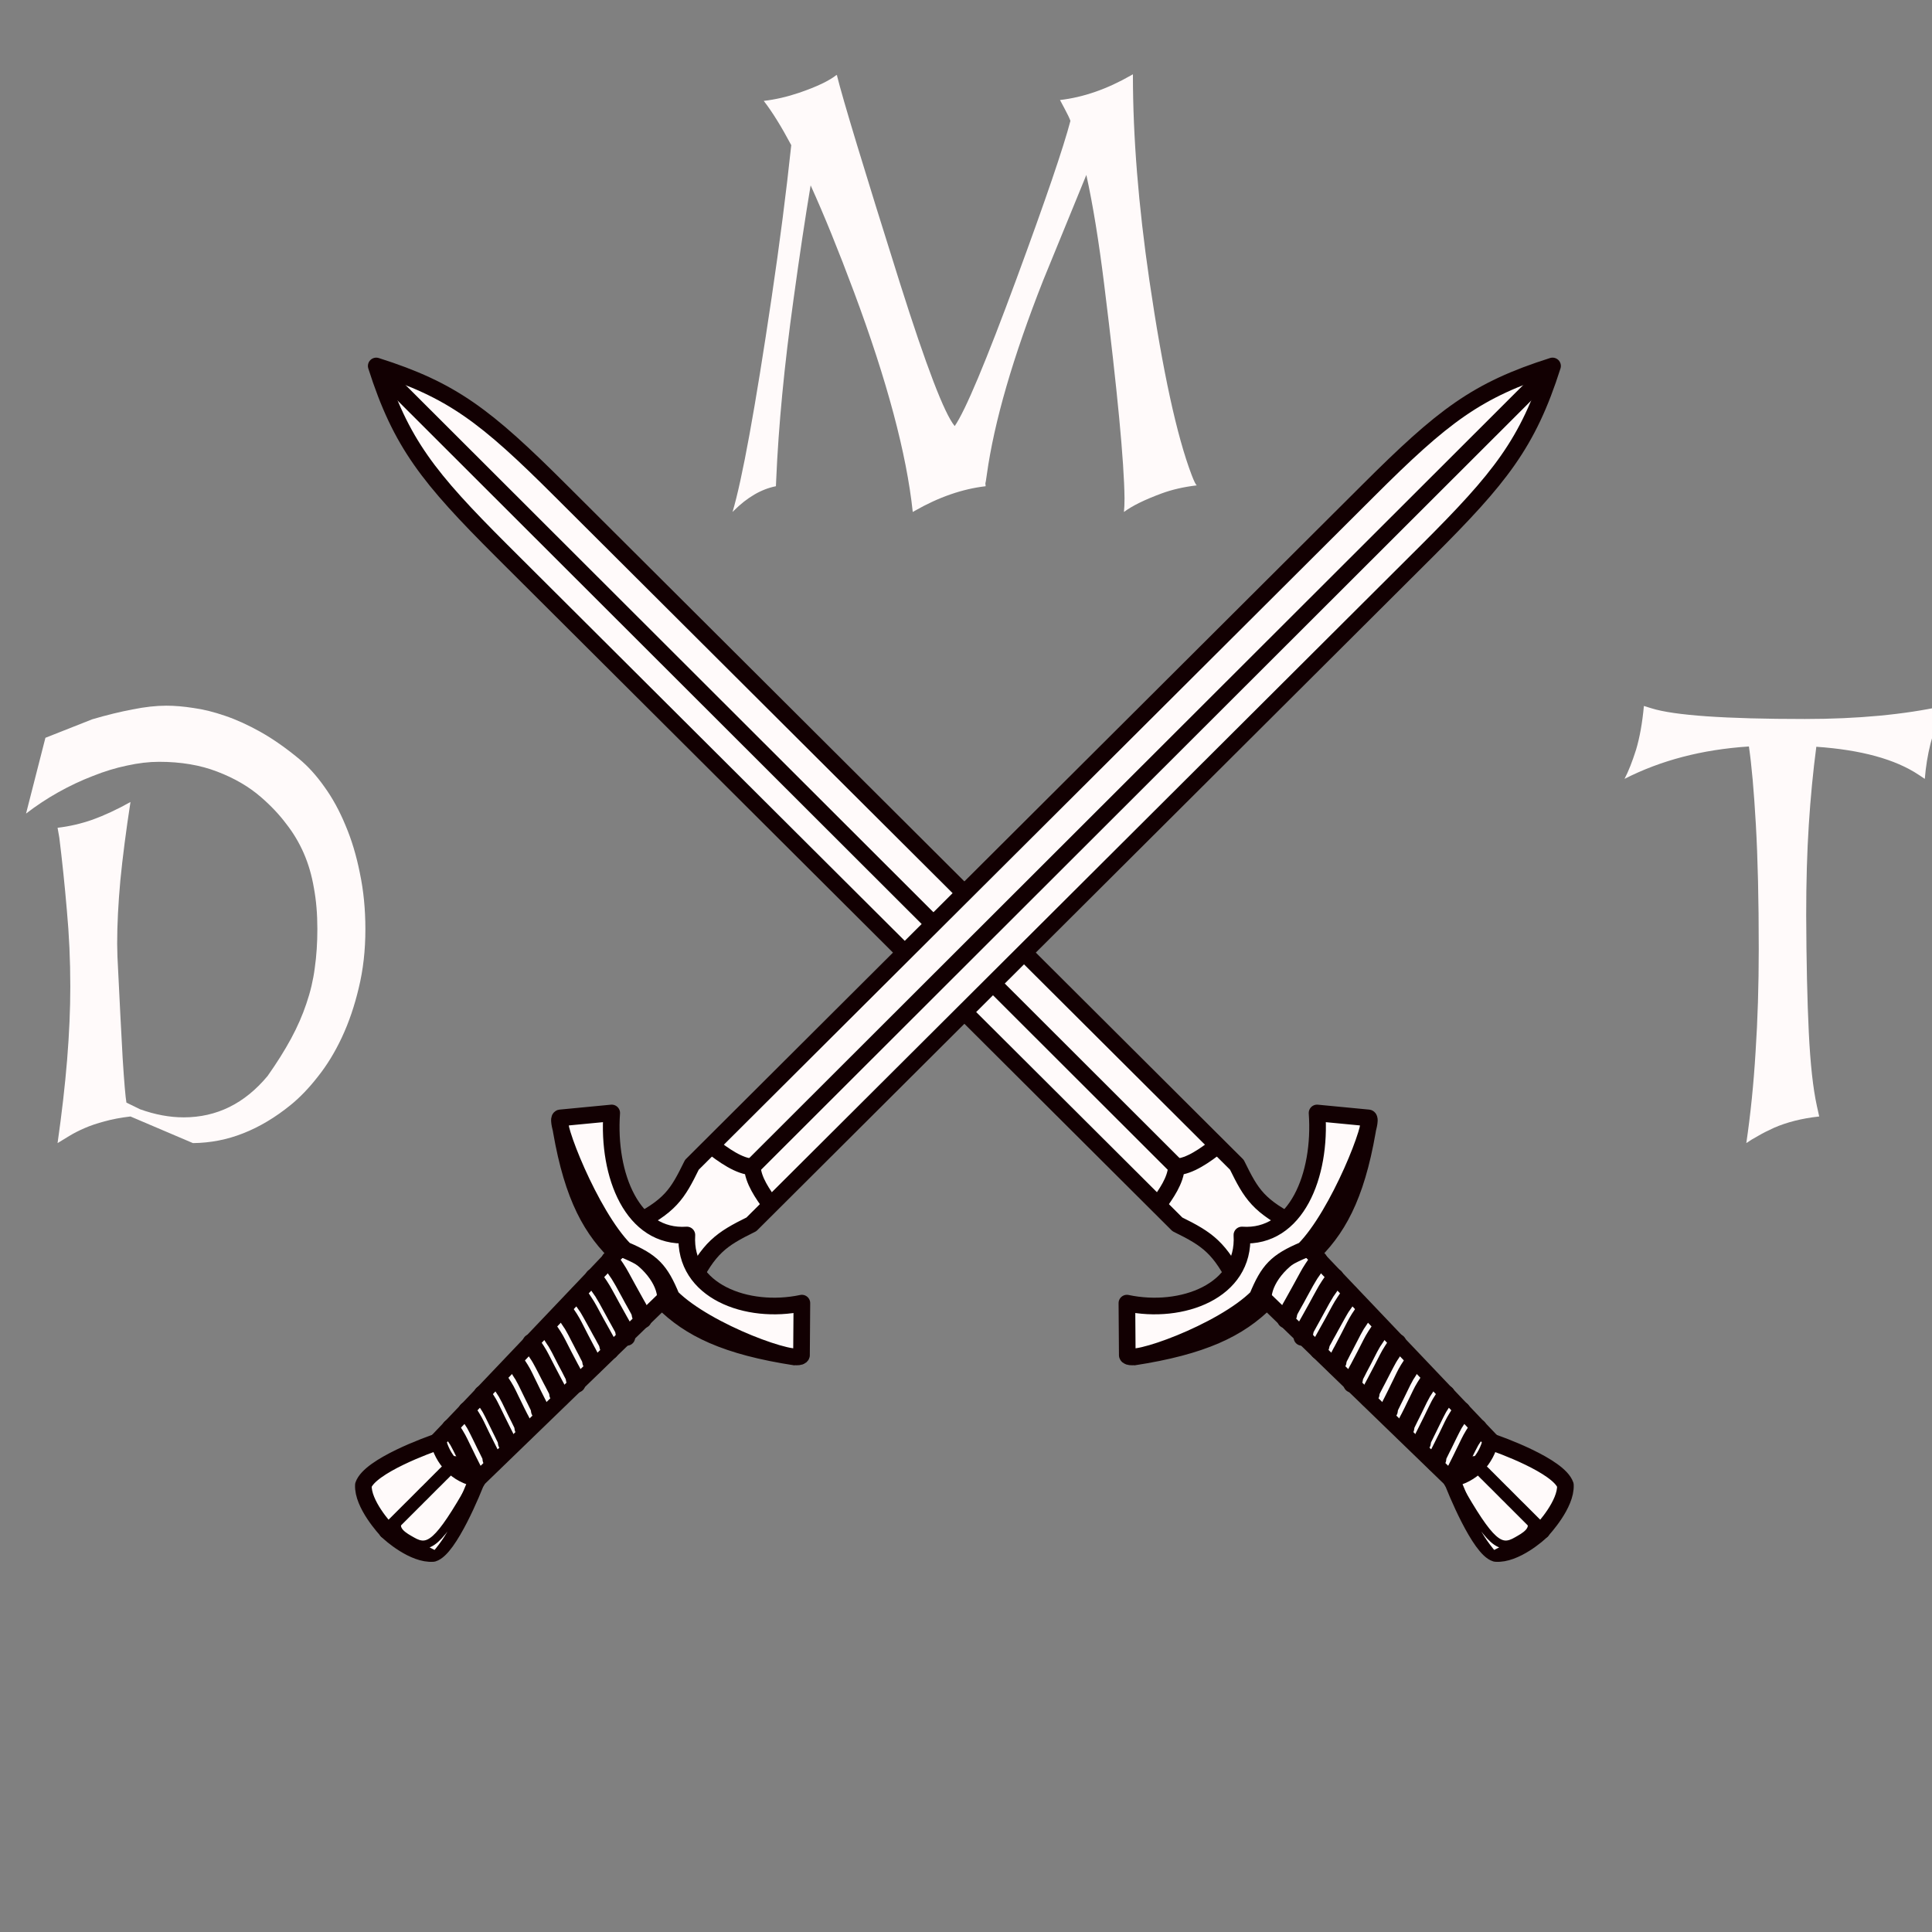 <svg width="600" height="600" viewBox="0 0 600 600" fill="none" xmlns="http://www.w3.org/2000/svg">
<rect x="0" y="0" width="600" height="600" fill="#808080" stroke="none"/>
<g clip-path="url(#clip0_9_80)">
<path d="M403.094 380.686L384.614 399.175C378.859 387.516 375.148 384.899 365.645 380.229L155.703 170.958C133.162 148.441 124.511 137.741 116.843 113.654C140.382 121.117 150.771 129.068 174.187 152.452L384.126 361.741C388.632 370.905 390.762 374.631 403.094 380.686Z" fill="#FFFAFA" stroke="#120002" stroke-width="5.168" stroke-linejoin="round"/>
<path fill-rule="evenodd" clip-rule="evenodd" d="M116.786 114.076L365.629 362.611L116.786 114.076Z" fill="#FFFAFA"/>
<path d="M116.786 114.076L365.629 362.611" stroke="#120002" stroke-width="5.168"/>
<path d="M486.146 461.191C486.438 467.121 479.358 474.773 478.68 475.502C477.996 476.266 470.518 482.92 464.493 482.439C459.589 480.983 452.057 462.888 450.67 458.971C458.603 455.773 459.055 455.584 462.57 447.59C465.913 448.653 484.09 455.284 486.146 461.191Z" fill="#FFFAFA" stroke="#120002" stroke-width="5.168" stroke-linejoin="round"/>
<path fill-rule="evenodd" clip-rule="evenodd" d="M405.846 387.223C397.529 390.732 392.386 398.011 392.435 403.19L450.506 459.405C457.461 458.079 461.551 453.183 462.978 447.276L405.846 387.223Z" fill="#FFFAFA" stroke="#120002" stroke-width="4.957"/>
<path fill-rule="evenodd" clip-rule="evenodd" d="M378.199 355.693C374.394 358.737 369.316 362.292 365.348 362.367C365.136 366.591 362.107 370.845 359.607 374.29" fill="#FFFAFA"/>
<path d="M378.199 355.693C374.394 358.737 369.316 362.292 365.348 362.367C365.136 366.591 362.107 370.845 359.607 374.29" stroke="#120002" stroke-width="5.168"/>
<path d="M404.917 388.171C396.402 391.771 393.924 394.403 390.459 402.823C379.466 413.807 350.952 423.884 350.087 420.879L349.969 404.696C366.942 408.297 386.74 401.039 385.683 383.542C402.561 384.695 410.416 364.995 409.027 345.642L425.001 347.174C427.158 347.875 415.716 377.351 404.917 388.171ZM425.319 347.322C422.022 369.177 416.493 380.341 408.136 388.722L425.319 347.322ZM351.827 421.486C373.662 418.155 384.838 412.609 393.209 404.249L351.827 421.486Z" fill="#FFFAFA"/>
<path d="M425.319 347.322C422.022 369.177 416.493 380.341 408.136 388.722M351.827 421.486C373.662 418.155 384.838 412.609 393.209 404.249M404.917 388.171C396.402 391.771 393.924 394.403 390.459 402.823C379.466 413.807 350.952 423.884 350.087 420.879L349.969 404.696C366.942 408.297 386.74 401.039 385.683 383.542C402.561 384.695 410.416 364.995 409.027 345.642L425.001 347.174C427.158 347.875 415.716 377.351 404.917 388.171Z" stroke="#120002" stroke-width="5.168" stroke-linejoin="round"/>
<path d="M407.488 386.191C407.761 385.986 407.938 385.71 408.134 385.438C408.337 385.221 408.455 384.97 408.612 384.708C408.783 384.468 408.983 384.268 409.186 384.051C409.413 383.802 409.654 383.574 409.896 383.346C410.143 383.083 410.388 382.837 410.679 382.636C410.99 382.421 411.273 382.164 411.539 381.904C411.801 381.662 412.109 381.464 412.386 381.242C412.656 381.056 412.833 380.779 413.025 380.524C413.188 380.227 413.302 379.904 413.497 379.631C413.713 379.344 413.813 378.999 413.894 378.651C414.023 378.348 414.136 378.024 414.282 377.724C414.474 377.469 414.616 377.186 414.788 376.945C414.898 376.639 415.058 376.36 415.204 376.06C415.25 375.905 415.364 375.781 415.445 375.632C415.524 375.501 415.567 375.364 415.645 375.233C415.855 374.981 416.018 374.685 416.213 374.412C416.458 374.166 416.569 373.86 416.714 373.56C416.866 373.225 417.068 372.917 417.255 372.588C417.418 372.291 417.564 371.991 417.777 371.722C417.914 371.366 418.031 371.024 418.222 370.678C418.379 370.416 418.5 370.148 418.692 369.893C418.776 369.636 418.972 369.454 419.02 369.191C419.075 368.893 419.292 368.696 419.411 368.446C419.574 368.149 419.699 367.864 419.845 367.564C420.266 365.663 417.911 375.048 419.967 367.096C420.145 366.421 419.59 368.46 419.408 369.153C419.375 369.238 419.447 368.942 419.484 368.84C419.473 368.802 419.482 368.749 419.492 368.697C419.707 367.919 419.904 367.139 420.119 366.362C420.129 366.309 420.171 366.281 420.18 366.228C420.241 366.094 420.302 365.96 420.328 365.82C420.352 365.788 420.395 365.65 420.368 365.7C420.186 366.392 420.002 367.103 419.803 367.792L419.825 367.669C419.938 367.254 420.23 365.856 420.557 365.063C419.06 370.559 420.589 364.888 420.605 364.8C420.645 364.68 420.784 364.415 420.86 364.302C420.938 364.171 420.981 364.034 421.025 363.897L420.764 366.208C420.704 366.342 420.625 366.472 420.568 366.589C420.507 366.723 420.446 366.857 420.403 366.994C420.379 367.026 420.353 367.166 420.363 367.114C420.934 364.987 421.333 363.5 420.297 367.374C420.226 367.561 420.21 367.648 420.21 367.648C421.38 363.145 420.456 366.804 420.085 368.133C420.024 368.268 419.963 368.402 419.92 368.539C419.896 368.571 419.87 368.711 419.88 368.658C420.45 366.44 420.57 365.882 420.398 366.721C420.32 367.542 419.756 369.234 419.707 369.407C419.528 370.082 420.443 366.675 420.247 367.347C419.543 369.903 419.951 368.962 419.567 369.871C419.425 370.154 419.279 370.454 419.119 370.733C418.965 370.977 418.829 371.224 418.76 371.502C418.645 371.735 418.512 371.965 418.362 372.191C418.205 372.453 418.083 372.721 417.927 372.982C417.757 373.314 417.669 373.697 417.45 374.002C417.269 374.296 417.123 374.596 416.963 374.875C416.776 375.204 416.574 375.511 416.419 375.864C416.273 376.164 416.113 376.443 415.904 376.695C415.705 376.986 415.528 377.262 415.35 377.538C415.208 377.82 415.051 378.082 414.909 378.364C414.766 378.647 414.652 378.971 414.475 379.247C414.304 379.487 414.147 379.749 414.008 380.014C413.876 380.335 413.748 380.638 413.655 380.947C413.538 381.289 413.404 381.627 413.188 381.914C413.024 382.211 412.907 382.553 412.695 382.822C412.5 383.095 412.276 383.326 412.003 383.53C411.729 383.735 411.421 383.932 411.176 384.178C410.893 384.435 410.593 384.689 410.278 384.921C410.005 385.126 409.778 385.374 409.533 385.62C409.292 385.848 409.065 386.097 408.82 386.343C408.638 386.545 408.453 386.766 408.299 387.01C408.16 387.274 407.974 387.495 407.806 387.718C407.59 388.005 407.363 388.254 407.119 388.5L407.488 386.191Z" fill="#FFFAFA" stroke="#120002" stroke-width="5.168" stroke-linejoin="round"/>
<path d="M391.888 404.23C391.681 404.374 391.505 404.541 391.329 404.708C391.16 404.841 390.99 404.973 390.838 405.109C390.69 405.227 390.552 405.383 390.389 405.48C390.23 405.56 390.084 405.661 389.939 405.761C389.814 405.847 389.669 405.948 389.559 406.055C389.431 406.158 389.32 406.265 389.192 406.369C389.054 406.434 388.958 406.562 388.815 406.645C388.715 406.699 388.646 406.777 388.563 406.835C388.501 406.878 388.424 406.9 388.362 406.943C388.181 407.037 388.001 407.131 387.835 407.246C387.675 407.326 387.526 407.444 387.381 407.544C387.215 407.659 387.041 407.718 386.86 407.812C386.68 407.906 386.499 408 386.315 408.112C386.163 408.247 385.951 408.318 385.771 408.412C385.59 408.506 385.392 408.597 385.208 408.708C385.052 408.77 384.938 408.895 384.81 408.998C384.694 409.14 384.548 409.241 384.403 409.341C384.258 409.442 384.144 409.566 384.013 409.688C383.882 409.809 383.768 409.933 383.669 410.078C383.57 410.223 383.439 410.345 383.322 410.487C383.209 410.611 383.078 410.732 382.947 410.854L382.544 411.27C382.389 411.423 382.254 411.562 382.099 411.715C381.948 411.85 381.81 412.007 381.655 412.16C381.524 412.281 381.411 412.406 381.279 412.527C381.145 412.666 380.979 412.78 380.83 412.898C380.629 413.007 380.428 413.115 380.23 413.206C380.038 413.262 379.904 413.401 379.741 413.498C379.56 413.592 379.366 413.665 379.174 413.721C378.944 413.788 378.682 413.831 378.438 413.877C378.197 413.906 377.952 413.952 377.708 413.998C377.432 414.02 377.185 414.084 376.916 414.162C376.745 414.204 376.575 414.245 376.4 414.304C376.209 414.36 376.028 414.454 375.857 414.495C375.631 414.545 375.45 414.639 375.252 414.73C375.009 414.867 374.765 414.913 374.543 415.036C374.307 415.138 374.085 415.261 373.894 415.407C373.711 415.519 373.516 415.592 373.335 415.686C373.158 415.763 372.992 415.878 372.826 415.993C372.663 416.09 372.532 416.211 372.39 416.294C372.254 416.342 372.118 416.39 371.979 416.455L372.206 415.317C372.324 415.266 372.477 415.222 372.599 415.153C372.744 415.053 372.886 414.97 373.032 414.869C373.198 414.754 373.364 414.64 373.562 414.549C373.739 414.472 373.917 414.396 374.083 414.281C374.308 414.141 374.53 414.018 374.752 413.895C374.988 413.793 375.233 413.747 375.458 413.606C375.656 413.516 375.872 413.428 376.081 413.375C376.273 413.319 376.453 413.225 376.624 413.184C376.798 413.125 376.986 413.087 377.157 413.045C377.426 412.967 377.687 412.924 377.949 412.881C378.193 412.835 378.441 412.771 378.679 412.76C378.941 412.717 379.185 412.671 379.418 412.587C379.592 412.528 379.784 412.472 379.947 412.375C380.095 412.257 380.262 412.142 380.439 412.065C380.654 411.978 380.853 411.887 381.022 411.754C381.171 411.636 381.334 411.539 381.45 411.397C381.581 411.276 381.716 411.137 381.829 411.013C381.981 410.877 382.136 410.724 382.273 410.568C382.425 410.432 382.58 410.279 382.718 410.123C382.852 409.984 383.001 409.866 383.135 409.727C383.248 409.603 383.383 409.464 383.496 409.339C383.61 409.215 383.726 409.073 383.826 408.928C383.942 408.786 384.073 408.665 384.184 408.558C384.315 408.437 384.446 408.315 384.594 408.197C384.74 408.097 384.871 407.976 385.002 407.854C385.13 407.751 385.258 407.647 385.417 407.567C385.615 407.476 385.796 407.382 385.98 407.271C386.174 407.197 386.355 407.103 386.542 406.974C386.705 406.877 386.889 406.765 387.083 406.692C387.246 406.595 387.424 406.518 387.59 406.403C387.735 406.303 387.881 406.202 388.044 406.105C388.21 405.99 388.39 405.896 388.571 405.802C388.731 405.722 388.862 405.601 389.024 405.504C389.135 405.397 389.259 405.311 389.384 405.225C389.512 405.121 389.625 404.997 389.75 404.91C389.878 404.807 390.002 404.721 390.127 404.635C390.276 404.517 390.435 404.437 390.598 404.34C390.744 404.239 390.881 404.083 391.03 403.965C391.182 403.829 391.348 403.714 391.497 403.596C391.693 403.414 391.89 403.233 392.101 403.072L391.888 404.23Z" fill="#FFFAFA" stroke="#120002" stroke-width="5.168" stroke-linejoin="round"/>
<path d="M409.072 392.903C408.834 393.113 408.592 393.341 408.404 393.579C408.335 393.657 408.284 393.739 408.233 393.82C407.863 394.351 407.508 394.903 407.124 395.414C407.049 395.527 406.977 395.623 406.902 395.736C406.772 395.948 406.561 396.309 406.431 396.521C406.121 397.027 405.831 397.518 405.539 398.027C404.817 399.293 404.162 400.588 403.441 401.853C402.952 402.835 402.383 403.765 401.863 404.722C401.621 405.15 401.397 405.581 401.159 405.991C400.791 406.613 400.486 407.283 400.136 407.908C401.42 405.258 400.69 406.667 400.483 407.301C400.422 407.435 400.363 407.66 400.334 407.817C400.263 408.004 400.246 408.201 400.21 408.394L399.247 409.887C399.283 409.694 399.321 409.483 399.377 409.276C399.483 408.896 399.417 409.156 399.53 408.741C399.546 408.653 399.562 408.566 399.595 408.481C399.629 408.397 399.66 408.33 399.711 408.248C400.257 406.951 398.1 411.691 400.627 406.22C400.932 405.641 401.256 405.065 401.593 404.51C402.369 403.146 403.125 401.796 403.869 400.408C404.594 399.125 405.269 397.815 405.997 396.515C406.511 395.592 407.024 394.67 407.619 393.799C408.01 393.253 408.362 392.719 408.734 392.17C408.803 392.092 408.858 391.993 408.926 391.915C409.139 391.645 409.419 391.406 409.628 391.154L409.072 392.903Z" fill="#FFFAFA" stroke="#120002" stroke-width="5.168" stroke-linejoin="round"/>
<path d="M414.151 398.346C413.913 398.556 413.675 398.767 413.483 399.022C413.417 399.083 413.363 399.181 413.312 399.263C412.942 399.794 412.59 400.329 412.203 400.857C412.131 400.952 412.056 401.066 411.984 401.161C411.837 401.37 411.623 401.749 411.51 401.964C411.203 402.452 410.914 402.944 410.621 403.453C409.899 404.718 409.244 406.013 408.523 407.279C408.017 408.257 407.465 409.19 406.945 410.147C406.703 410.575 406.479 411.006 406.238 411.433C405.87 412.056 405.569 412.708 405.218 413.334C406.484 410.68 405.769 412.11 405.548 412.723C405.501 412.877 405.442 413.102 405.399 413.24C405.346 413.429 405.31 413.623 405.293 413.819L404.326 415.33C404.365 415.119 404.403 414.908 404.46 414.701C404.565 414.321 404.5 414.581 404.609 414.184C404.625 414.096 404.644 413.991 404.678 413.906C404.708 413.839 404.742 413.755 404.772 413.688C405.339 412.376 403.182 417.117 405.709 411.645C406.015 411.066 406.338 410.49 406.675 409.935C407.448 408.588 408.207 407.221 408.948 405.85C409.676 404.55 410.334 403.237 411.076 401.957C411.59 401.035 412.107 400.095 412.702 399.224C413.089 398.696 413.444 398.144 413.813 397.613C413.885 397.517 413.94 397.418 414.009 397.34C414.221 397.07 414.48 396.846 414.71 396.579L414.151 398.346Z" fill="#FFFAFA" stroke="#120002" stroke-width="5.168" stroke-linejoin="round"/>
<path d="M418.847 403.301C418.627 403.515 418.406 403.729 418.2 403.963C418.152 404.027 418.101 404.108 418.05 404.19C417.701 404.707 417.352 405.224 416.989 405.72C416.914 405.833 416.842 405.929 416.77 406.025C416.64 406.237 416.432 406.58 416.303 406.792C416.034 407.269 415.748 407.743 415.476 408.237C414.781 409.453 414.136 410.696 413.442 411.912C412.963 412.841 412.435 413.742 411.921 414.664L411.259 415.904C410.897 416.491 410.599 417.126 410.27 417.737C411.499 415.186 410.797 416.545 410.596 417.144C410.553 417.281 410.494 417.506 410.45 417.643C410.401 417.816 410.365 418.009 410.333 418.184L409.412 419.649C409.45 419.438 409.485 419.245 409.538 419.055C409.644 418.675 409.564 418.915 409.67 418.535C409.704 418.45 409.72 418.363 409.753 418.278C409.784 418.211 409.814 418.144 409.848 418.06C410.388 416.797 408.298 421.369 410.751 416.102C411.033 415.554 411.353 414.996 411.669 414.455C412.415 413.158 413.143 411.858 413.857 410.537C414.558 409.286 415.188 408.022 415.886 406.789C416.393 405.901 416.886 404.994 417.475 404.158L418.521 402.607C418.59 402.529 418.644 402.43 418.713 402.352C418.923 402.1 419.181 401.875 419.391 401.623L418.847 403.301Z" fill="#FFFAFA" stroke="#120002" stroke-width="4.968" stroke-linejoin="round"/>
<path d="M423.395 408.575C423.195 408.774 422.961 408.967 422.789 409.208C422.741 409.272 422.69 409.353 422.639 409.434C422.314 409.919 421.986 410.422 421.662 410.907C421.59 411.003 421.518 411.098 421.443 411.212C421.316 411.406 421.126 411.753 421.017 411.951C420.751 412.41 420.503 412.873 420.234 413.35C419.602 414.523 419.034 415.743 418.381 416.93C417.944 417.83 417.454 418.72 416.982 419.614C416.782 420.013 416.582 420.412 416.382 420.811C416.041 421.383 415.782 422.007 415.473 422.604C416.584 420.104 415.94 421.438 415.778 422.025C415.735 422.162 415.679 422.37 415.653 422.51C415.603 422.682 415.589 422.861 415.553 423.054L414.697 424.458C414.733 424.265 414.751 424.069 414.804 423.879C414.889 423.513 414.826 423.756 414.914 423.373C414.948 423.288 414.947 423.197 414.98 423.113L415.071 422.912C415.552 421.675 413.667 426.121 415.877 420.991C416.141 420.44 416.437 419.914 416.733 419.387C417.42 418.116 418.086 416.858 418.74 415.563C419.379 414.355 419.968 413.12 420.607 411.912C421.055 411.05 421.521 410.192 422.053 409.364C422.396 408.882 422.709 408.359 423.051 407.877C423.106 407.778 423.157 407.697 423.226 407.619C423.418 407.363 423.67 407.173 423.862 406.918L423.395 408.575Z" fill="#FFFAFA" stroke="#120002" stroke-width="5.168" stroke-linejoin="round"/>
<path d="M428.495 414.003C428.295 414.202 428.078 414.399 427.892 414.619C427.841 414.7 427.79 414.782 427.742 414.845C427.414 415.348 427.104 415.854 426.762 416.336L426.546 416.623C426.419 416.817 426.229 417.164 426.12 417.361C425.851 417.838 425.603 418.301 425.338 418.761C424.702 419.951 424.134 421.172 423.498 422.362C423.044 423.259 422.557 424.131 422.085 425.025C421.885 425.424 421.685 425.823 421.485 426.222C421.141 426.812 420.885 427.418 420.576 428.015C421.684 425.532 421.043 426.849 420.878 427.453C420.838 427.573 420.779 427.798 420.753 427.938C420.703 428.111 420.689 428.289 420.657 428.465L419.797 429.887C419.833 429.694 419.854 429.48 419.907 429.29C419.992 428.924 419.929 429.167 420.014 428.801C420.048 428.717 420.064 428.629 420.08 428.541C420.111 428.474 420.144 428.39 420.175 428.323C420.655 427.086 418.767 431.549 420.977 426.419C421.241 425.869 421.537 425.342 421.833 424.816C422.52 423.544 423.189 422.269 423.84 420.991C424.479 419.783 425.068 418.548 425.707 417.341C426.155 416.479 426.624 415.603 427.153 414.792C427.499 414.293 427.809 413.787 428.155 413.288C428.206 413.207 428.257 413.125 428.326 413.047C428.517 412.792 428.773 412.584 428.979 412.35L428.495 414.003Z" fill="#FFFAFA" stroke="#120002" stroke-width="5.168" stroke-linejoin="round"/>
<path d="M433.665 418.555C433.451 418.734 433.233 418.93 433.045 419.168C432.997 419.231 432.945 419.313 432.894 419.394C432.566 419.897 432.259 420.385 431.917 420.867C431.842 420.98 431.77 421.076 431.715 421.175C431.589 421.369 431.398 421.716 431.272 421.91C431.024 422.373 430.758 422.832 430.507 423.313C429.857 424.482 429.289 425.703 428.654 426.893C428.213 427.811 427.709 428.68 427.255 429.577C427.037 429.973 426.837 430.371 426.637 430.77C426.314 431.346 426.037 431.967 425.745 432.567C426.839 430.063 426.196 431.397 426.034 431.985C425.99 432.122 425.952 432.332 425.908 432.47C425.859 432.642 425.841 432.838 425.826 433.017L424.97 434.421C424.988 434.225 425.006 434.029 425.059 433.839C425.144 433.473 425.081 433.716 425.187 433.336L425.235 433.073L425.327 432.872C425.807 431.635 423.937 436.101 426.132 430.95C426.414 430.403 426.692 429.873 426.989 429.347C427.672 428.093 428.341 426.818 428.995 425.522C429.634 424.315 430.223 423.08 430.859 421.889C431.328 421.013 431.776 420.152 432.323 419.344L433.307 417.837C433.358 417.755 433.43 417.66 433.481 417.578C433.687 417.344 433.925 417.133 434.135 416.881L433.665 418.555Z" fill="#FFFAFA" stroke="#120002" stroke-width="5.168" stroke-linejoin="round"/>
<path d="M438.583 424.477C438.387 424.658 438.173 424.837 438.025 425.046C437.96 425.107 437.926 425.191 437.878 425.255C437.574 425.726 437.288 426.2 436.984 426.67C436.915 426.748 436.843 426.844 436.789 426.943C436.683 427.123 436.496 427.452 436.408 427.636C436.163 428.081 435.922 428.508 435.694 428.957C435.124 430.086 434.604 431.243 434.037 432.355C433.642 433.227 433.183 434.05 432.773 434.9C432.593 435.285 432.397 435.666 432.221 436.033C431.918 436.595 431.686 437.169 431.418 437.737C432.399 435.358 431.821 436.631 431.683 437.187C431.639 437.324 431.601 437.535 431.578 437.657C431.546 437.833 431.531 438.012 431.499 438.187L430.73 439.516C430.747 439.32 430.765 439.124 430.797 438.948C430.879 438.6 430.82 438.825 430.902 438.478L430.947 438.232C430.977 438.165 431.008 438.098 431.021 438.028C431.453 436.855 429.789 441.086 431.754 436.202C431.994 435.684 432.249 435.186 432.521 434.691C433.124 433.477 433.742 432.283 434.311 431.063C434.901 429.919 435.425 428.744 435.998 427.597C436.401 426.782 436.825 425.952 437.31 425.188C437.632 424.72 437.918 424.246 438.222 423.776C438.273 423.694 438.324 423.613 438.393 423.535C438.564 423.294 438.796 423.119 438.985 422.881L438.583 424.477Z" fill="#FFFAFA" stroke="#120002" stroke-width="5.168" stroke-linejoin="round"/>
<path d="M443.704 429.891C443.507 430.072 443.293 430.251 443.129 430.457C443.077 430.538 443.047 430.605 442.999 430.669C442.695 431.14 442.409 431.614 442.087 432.081C442.036 432.162 441.964 432.258 441.909 432.357C441.786 432.534 441.617 432.866 441.529 433.05C441.284 433.495 441.039 433.94 440.815 434.371C440.245 435.5 439.725 436.657 439.155 437.787C438.763 438.641 438.303 439.464 437.893 440.314C437.697 440.696 437.517 441.08 437.341 441.447C437.039 442.009 436.806 442.583 436.539 443.151C437.516 440.79 436.941 442.045 436.8 442.618C436.76 442.738 436.721 442.949 436.699 443.072C436.667 443.247 436.634 443.423 436.62 443.601L435.85 444.93C435.868 444.734 435.883 444.555 435.918 444.362C436 444.014 435.941 444.239 436.022 443.892L436.067 443.646C436.098 443.579 436.128 443.512 436.141 443.442C436.574 442.269 434.909 446.5 436.857 441.613C437.115 441.098 437.352 440.597 437.641 440.105C438.245 438.891 438.863 437.697 439.431 436.477C440.022 435.333 440.545 434.158 441.118 433.011C441.522 432.196 441.946 431.366 442.431 430.602C442.752 430.134 443.039 429.661 443.343 429.19L443.496 428.946C443.682 428.726 443.917 428.533 444.105 428.295L443.704 429.891Z" fill="#FFFAFA" stroke="#120002" stroke-width="5.168" stroke-linejoin="round"/>
<path d="M448.853 434.457C448.639 434.636 448.442 434.818 448.274 435.041C448.226 435.105 448.178 435.169 448.127 435.25C447.844 435.706 447.558 436.18 447.236 436.648C447.182 436.747 447.113 436.825 447.058 436.924C446.935 437.101 446.766 437.433 446.66 437.613C446.433 438.061 446.188 438.506 445.964 438.937C445.376 440.064 444.874 441.224 444.286 442.35C443.894 443.204 443.452 444.03 443.042 444.881C442.845 445.262 442.666 445.647 442.487 446.031C442.188 446.575 441.952 447.167 441.67 447.715C442.647 445.353 442.09 446.612 441.931 447.182L441.848 447.638C441.798 447.81 441.783 447.989 441.769 448.168L440.999 449.497C441.017 449.301 441.014 449.119 441.067 448.929L441.154 448.455C441.187 448.37 441.186 448.279 441.216 448.212C441.229 448.142 441.26 448.075 441.29 448.008C441.723 446.835 440.055 451.084 442.006 446.179C442.246 445.661 442.501 445.163 442.773 444.668C443.391 443.475 443.994 442.261 444.58 441.043C445.153 439.896 445.677 438.722 446.267 437.578C446.671 436.762 447.077 435.929 447.58 435.168C447.884 434.698 448.17 434.224 448.474 433.753C448.543 433.675 448.594 433.594 448.645 433.512C448.83 433.292 449.048 433.096 449.237 432.858L448.853 434.457Z" fill="#FFFAFA" stroke="#120002" stroke-width="5.168" stroke-linejoin="round"/>
<path d="M453.624 439.499C453.428 439.681 453.231 439.863 453.063 440.086C453.015 440.15 452.967 440.214 452.916 440.295C452.63 440.769 452.326 441.24 452.025 441.693C451.953 441.789 451.902 441.87 451.83 441.966C451.721 442.163 451.555 442.478 451.449 442.658C451.204 443.103 450.977 443.552 450.75 444C450.165 445.109 449.645 446.266 449.075 447.395C448.683 448.249 448.238 449.093 447.811 449.94C447.635 450.307 447.455 450.692 447.258 451.073C446.959 451.617 446.724 452.209 446.456 452.777C447.436 450.398 446.862 451.654 446.72 452.227C446.68 452.346 446.642 452.557 446.619 452.68C446.587 452.856 446.573 453.034 446.558 453.213L445.771 454.539C445.785 454.36 445.803 454.164 445.856 453.974L445.943 453.5L445.988 453.254L446.079 453.053C446.494 451.877 444.844 456.13 446.795 451.225C447.032 450.724 447.29 450.208 447.562 449.714C448.18 448.52 448.783 447.306 449.369 446.088C449.942 444.941 450.466 443.767 451.039 442.62C451.46 441.807 451.863 440.992 452.369 440.214C452.673 439.743 452.959 439.269 453.263 438.798C453.314 438.717 453.365 438.636 453.434 438.557C453.602 438.334 453.837 438.141 454.022 437.921L453.624 439.499Z" fill="#FFFAFA" stroke="#120002" stroke-width="5.168" stroke-linejoin="round"/>
<path d="M458.745 444.913C458.548 445.095 458.352 445.277 458.184 445.5C458.136 445.564 458.085 445.645 458.037 445.709C457.75 446.183 457.446 446.654 457.146 447.107C457.074 447.203 457.002 447.298 456.951 447.38C456.842 447.578 456.675 447.892 456.566 448.09C456.325 448.517 456.098 448.966 455.87 449.414C455.286 450.523 454.766 451.68 454.196 452.809C453.8 453.681 453.341 454.504 452.931 455.354C452.755 455.721 452.576 456.106 452.379 456.487C452.08 457.031 451.844 457.623 451.577 458.191C452.557 455.812 451.982 457.068 451.841 457.641C451.801 457.761 451.762 457.971 451.737 458.112C451.708 458.27 451.693 458.448 451.679 458.627L450.891 459.953C450.906 459.774 450.924 459.578 450.974 459.406L451.064 458.914L451.109 458.668L451.2 458.467C451.615 457.291 449.947 461.54 451.913 456.656C452.153 456.138 452.411 455.622 452.683 455.128C453.283 453.931 453.904 452.72 454.472 451.499C455.063 450.355 455.586 449.181 456.156 448.051C456.58 447.222 456.984 446.406 457.469 445.642C457.79 445.174 458.08 444.683 458.384 444.212C458.435 444.131 458.486 444.05 458.552 443.989C458.723 443.748 458.958 443.555 459.143 443.335L458.745 444.913Z" fill="#FFFAFA" stroke="#120002" stroke-width="5.168" stroke-linejoin="round"/>
<path d="M479.323 475.854C479.031 475.565 478.725 475.256 478.433 474.967C478.188 474.722 477.942 474.478 477.679 474.231C477.327 473.876 476.992 473.525 476.64 473.171C476.316 472.858 476.01 472.548 475.686 472.235C475.317 471.878 474.968 471.506 474.598 471.148C474.231 470.773 473.879 470.419 473.509 470.061C473.189 469.731 472.851 469.397 472.513 469.063C472.207 468.754 471.883 468.441 471.577 468.131C471.178 467.732 470.78 467.333 470.367 466.913C470.061 466.603 469.737 466.29 469.414 465.978C469.14 465.692 468.848 465.403 468.574 465.117C468.282 464.828 467.99 464.539 467.681 464.247C467.453 464.006 467.207 463.762 466.962 463.518C466.748 463.297 466.517 463.074 466.304 462.853C466.104 462.654 465.888 462.451 465.674 462.231C465.443 462.007 465.229 461.787 465.001 461.546C464.724 461.278 464.446 461.01 464.172 460.724C463.959 460.504 463.724 460.298 463.511 460.077C463.283 459.836 463.034 459.61 462.806 459.369C462.621 459.19 462.436 459.011 462.269 458.835C462.084 458.657 461.917 458.481 461.749 458.305C461.593 458.168 461.458 458.017 461.301 457.879C461.134 457.704 460.949 457.525 460.782 457.349C460.614 457.174 460.444 457.016 460.276 456.84C460.077 456.64 459.892 456.462 459.707 456.283C459.54 456.107 459.355 455.929 459.188 455.753C458.974 455.533 458.775 455.333 458.561 455.113C458.465 455.041 458.39 454.955 458.298 454.865L457.779 454.136L458.056 454.404C458.252 454.621 458.451 454.821 458.651 455.02C458.836 455.199 459.003 455.375 459.188 455.553C459.373 455.732 459.554 455.929 459.739 456.107C459.924 456.286 460.095 456.444 460.262 456.62C460.43 456.795 460.615 456.974 460.782 457.15C460.938 457.287 461.074 457.439 461.23 457.576L461.732 458.103L462.287 458.639C462.515 458.88 462.76 459.125 462.991 459.348C463.205 459.568 463.436 459.792 463.65 460.012C463.927 460.28 464.201 460.566 464.479 460.834C464.71 461.058 464.923 461.278 465.151 461.519C465.368 461.722 465.564 461.939 465.781 462.142C465.995 462.362 466.226 462.585 466.439 462.806C466.688 463.032 466.934 463.277 467.179 463.521C467.468 463.827 467.759 464.116 468.051 464.405C468.325 464.691 468.62 464.962 468.894 465.248C469.215 465.579 469.538 465.891 469.859 466.222C470.257 466.621 470.656 467.02 471.054 467.419C471.378 467.732 471.684 468.042 472.008 468.355C472.328 468.685 472.666 469.019 473.004 469.352C473.356 469.707 473.723 470.082 474.093 470.44C474.445 470.794 474.815 471.151 475.181 471.527C475.487 471.836 475.811 472.149 476.131 472.48C476.469 472.813 476.807 473.147 477.16 473.501C477.405 473.746 477.651 473.99 477.896 474.234C478.205 474.526 478.494 474.833 478.786 475.122L479.323 475.854Z" fill="#120002" stroke="#120002" stroke-width="3.846" stroke-linejoin="round"/>
<path d="M452.515 461.286C462.877 479.48 465.883 481.587 471.084 478.545C473.155 477.344 477.712 475.145 474.791 471.384L478.482 475.394L463.713 482.933C457.498 475.67 456.569 471.039 452.515 461.286Z" fill="#FFFAFA" stroke="#120002" stroke-width="2.525" stroke-linejoin="round"/>
<path d="M195.906 380.686L214.386 399.175C220.141 387.516 223.852 384.899 233.355 380.229L443.297 170.958C465.838 148.441 474.489 137.741 482.157 113.654C458.618 121.117 448.229 129.068 424.813 152.452L214.874 361.741C210.368 370.905 208.238 374.631 195.906 380.686Z" fill="#FFFAFA" stroke="#120002" stroke-width="5.168" stroke-linejoin="round"/>
<path fill-rule="evenodd" clip-rule="evenodd" d="M482.214 114.076L233.371 362.611L482.214 114.076Z" fill="#FFFAFA"/>
<path d="M482.214 114.076L233.371 362.611" stroke="#120002" stroke-width="5.168"/>
<path d="M112.854 461.191C112.562 467.121 119.642 474.773 120.32 475.502C121.004 476.266 128.482 482.92 134.507 482.439C139.411 480.983 146.943 462.888 148.33 458.971C140.397 455.773 139.945 455.584 136.43 447.59C133.087 448.653 114.91 455.284 112.854 461.191Z" fill="#FFFAFA" stroke="#120002" stroke-width="5.168" stroke-linejoin="round"/>
<path fill-rule="evenodd" clip-rule="evenodd" d="M193.154 387.223C201.471 390.732 206.614 398.011 206.565 403.19L148.494 459.405C141.539 458.079 137.449 453.183 136.022 447.276L193.154 387.223Z" fill="#FFFAFA" stroke="#120002" stroke-width="4.957"/>
<path fill-rule="evenodd" clip-rule="evenodd" d="M220.801 355.693C224.606 358.737 229.684 362.292 233.652 362.367C233.864 366.591 236.893 370.845 239.393 374.29" fill="#FFFAFA"/>
<path d="M220.801 355.693C224.606 358.737 229.684 362.292 233.652 362.367C233.864 366.591 236.893 370.845 239.393 374.29" stroke="#120002" stroke-width="5.168"/>
<path d="M194.083 388.171C202.598 391.771 205.076 394.403 208.541 402.823C219.534 413.807 248.048 423.884 248.913 420.879L249.031 404.696C232.058 408.297 212.26 401.039 213.317 383.542C196.439 384.695 188.584 364.995 189.973 345.642L173.999 347.174C171.842 347.875 183.284 377.351 194.083 388.171ZM173.681 347.322C176.978 369.177 182.507 380.341 190.864 388.722L173.681 347.322ZM247.173 421.486C225.338 418.155 214.162 412.609 205.791 404.249L247.173 421.486Z" fill="#FFFAFA"/>
<path d="M173.681 347.322C176.978 369.177 182.507 380.341 190.864 388.722M247.173 421.486C225.338 418.155 214.162 412.609 205.791 404.249M194.083 388.171C202.598 391.771 205.076 394.403 208.541 402.823C219.534 413.807 248.048 423.884 248.913 420.879L249.031 404.696C232.058 408.297 212.26 401.039 213.317 383.542C196.439 384.695 188.584 364.995 189.973 345.642L173.999 347.174C171.842 347.875 183.284 377.351 194.083 388.171Z" stroke="#120002" stroke-width="5.168" stroke-linejoin="round"/>
<path d="M191.512 386.191C191.239 385.986 191.062 385.71 190.866 385.438C190.663 385.221 190.545 384.97 190.388 384.708C190.217 384.468 190.017 384.268 189.814 384.051C189.587 383.802 189.346 383.574 189.104 383.346C188.857 383.083 188.612 382.837 188.321 382.636C188.01 382.421 187.727 382.164 187.461 381.904C187.199 381.662 186.891 381.464 186.614 381.242C186.344 381.056 186.167 380.779 185.975 380.524C185.812 380.227 185.698 379.904 185.503 379.631C185.287 379.344 185.187 378.999 185.106 378.651C184.977 378.348 184.864 378.024 184.718 377.724C184.526 377.469 184.384 377.186 184.212 376.945C184.102 376.639 183.942 376.36 183.796 376.06C183.75 375.905 183.636 375.781 183.555 375.632C183.476 375.501 183.433 375.364 183.355 375.233C183.145 374.981 182.982 374.685 182.787 374.412C182.542 374.166 182.431 373.86 182.286 373.56C182.134 373.225 181.932 372.917 181.745 372.588C181.582 372.291 181.436 371.991 181.223 371.722C181.086 371.366 180.969 371.024 180.778 370.678C180.621 370.416 180.5 370.148 180.308 369.893C180.224 369.636 180.028 369.454 179.98 369.191C179.925 368.893 179.708 368.696 179.589 368.446C179.426 368.149 179.301 367.864 179.155 367.564C178.734 365.663 181.089 375.048 179.033 367.096C178.855 366.421 179.41 368.46 179.592 369.153C179.625 369.238 179.553 368.942 179.516 368.84C179.527 368.802 179.518 368.749 179.508 368.697C179.293 367.919 179.096 367.139 178.881 366.362C178.871 366.309 178.829 366.281 178.82 366.228C178.759 366.094 178.698 365.96 178.672 365.82C178.648 365.788 178.605 365.65 178.632 365.7C178.814 366.392 178.998 367.103 179.197 367.792L179.175 367.669C179.062 367.254 178.77 365.856 178.443 365.063C179.94 370.559 178.411 364.888 178.395 364.8C178.355 364.68 178.216 364.415 178.14 364.302C178.062 364.171 178.019 364.034 177.975 363.897L178.236 366.208C178.296 366.342 178.375 366.472 178.432 366.589C178.493 366.723 178.554 366.857 178.597 366.994C178.621 367.026 178.647 367.166 178.637 367.114C178.066 364.987 177.667 363.5 178.703 367.374C178.774 367.561 178.79 367.648 178.79 367.648C177.62 363.145 178.544 366.804 178.915 368.133C178.976 368.268 179.037 368.402 179.08 368.539C179.104 368.571 179.13 368.711 179.12 368.658C178.55 366.44 178.43 365.882 178.602 366.721C178.68 367.542 179.244 369.234 179.293 369.407C179.472 370.082 178.557 366.675 178.753 367.347C179.457 369.903 179.049 368.962 179.433 369.871C179.575 370.154 179.721 370.454 179.881 370.733C180.035 370.977 180.171 371.224 180.24 371.502C180.355 371.735 180.488 371.965 180.638 372.191C180.795 372.453 180.917 372.721 181.073 372.982C181.243 373.314 181.331 373.697 181.55 374.002C181.731 374.296 181.877 374.596 182.037 374.875C182.224 375.204 182.426 375.511 182.581 375.864C182.727 376.164 182.887 376.443 183.096 376.695C183.295 376.986 183.472 377.262 183.65 377.538C183.792 377.82 183.949 378.082 184.091 378.364C184.234 378.647 184.348 378.971 184.525 379.247C184.696 379.487 184.853 379.749 184.992 380.014C185.124 380.335 185.252 380.638 185.345 380.947C185.462 381.289 185.596 381.627 185.812 381.914C185.976 382.211 186.093 382.553 186.305 382.822C186.5 383.095 186.724 383.326 186.997 383.53C187.271 383.735 187.579 383.932 187.824 384.178C188.107 384.435 188.407 384.689 188.722 384.921C188.995 385.126 189.222 385.374 189.467 385.62C189.708 385.848 189.935 386.097 190.18 386.343C190.362 386.545 190.547 386.766 190.701 387.01C190.84 387.274 191.026 387.495 191.194 387.718C191.41 388.005 191.637 388.254 191.881 388.5L191.512 386.191Z" fill="#FFFAFA" stroke="#120002" stroke-width="5.168" stroke-linejoin="round"/>
<path d="M207.112 404.23C207.319 404.374 207.495 404.541 207.671 404.708C207.84 404.841 208.01 404.973 208.162 405.109C208.31 405.227 208.448 405.383 208.611 405.48C208.77 405.56 208.916 405.661 209.061 405.761C209.186 405.847 209.331 405.948 209.441 406.055C209.569 406.158 209.68 406.265 209.808 406.369C209.946 406.434 210.042 406.562 210.185 406.645C210.285 406.699 210.354 406.777 210.437 406.835C210.499 406.878 210.576 406.9 210.638 406.943C210.819 407.037 210.999 407.131 211.165 407.246C211.325 407.326 211.474 407.444 211.619 407.544C211.785 407.659 211.959 407.718 212.14 407.812C212.32 407.906 212.501 408 212.685 408.112C212.837 408.247 213.049 408.318 213.229 408.412C213.41 408.506 213.608 408.597 213.792 408.708C213.948 408.77 214.062 408.895 214.19 408.998C214.306 409.14 214.452 409.241 214.597 409.341C214.742 409.442 214.856 409.566 214.987 409.688C215.118 409.809 215.232 409.933 215.331 410.078C215.43 410.223 215.561 410.345 215.678 410.487C215.791 410.611 215.922 410.732 216.053 410.854L216.456 411.27C216.611 411.423 216.746 411.562 216.901 411.715C217.052 411.85 217.19 412.007 217.345 412.16C217.476 412.281 217.589 412.406 217.721 412.527C217.855 412.666 218.021 412.78 218.17 412.898C218.371 413.007 218.572 413.115 218.77 413.206C218.962 413.262 219.096 413.401 219.259 413.498C219.44 413.592 219.634 413.665 219.826 413.721C220.056 413.788 220.318 413.831 220.562 413.877C220.803 413.906 221.048 413.952 221.292 413.998C221.568 414.02 221.815 414.084 222.084 414.162C222.255 414.204 222.425 414.245 222.6 414.304C222.791 414.36 222.972 414.454 223.143 414.495C223.369 414.545 223.55 414.639 223.748 414.73C223.991 414.867 224.235 414.913 224.457 415.036C224.693 415.138 224.915 415.261 225.106 415.407C225.289 415.519 225.484 415.592 225.665 415.686C225.842 415.763 226.008 415.878 226.174 415.993C226.337 416.09 226.468 416.211 226.61 416.294C226.746 416.342 226.882 416.39 227.021 416.455L226.794 415.317C226.676 415.266 226.523 415.222 226.401 415.153C226.256 415.053 226.114 414.97 225.968 414.869C225.802 414.754 225.636 414.64 225.438 414.549C225.261 414.472 225.083 414.396 224.917 414.281C224.692 414.141 224.47 414.018 224.248 413.895C224.012 413.793 223.767 413.747 223.542 413.606C223.344 413.516 223.128 413.428 222.919 413.375C222.727 413.319 222.547 413.225 222.376 413.184C222.202 413.125 222.014 413.087 221.843 413.045C221.574 412.967 221.313 412.924 221.051 412.881C220.807 412.835 220.559 412.771 220.321 412.76C220.059 412.717 219.815 412.671 219.582 412.587C219.408 412.528 219.216 412.472 219.053 412.375C218.905 412.257 218.738 412.142 218.561 412.065C218.346 411.978 218.147 411.887 217.978 411.754C217.829 411.636 217.666 411.539 217.55 411.397C217.419 411.276 217.284 411.137 217.171 411.013C217.019 410.877 216.864 410.724 216.727 410.568C216.575 410.432 216.42 410.279 216.282 410.123C216.148 409.984 215.999 409.866 215.865 409.727C215.752 409.603 215.617 409.464 215.504 409.339C215.39 409.215 215.274 409.073 215.174 408.928C215.058 408.786 214.927 408.665 214.816 408.558C214.685 408.437 214.554 408.315 214.406 408.197C214.26 408.097 214.129 407.976 213.998 407.854C213.87 407.751 213.742 407.647 213.583 407.567C213.385 407.476 213.204 407.382 213.02 407.271C212.826 407.197 212.645 407.103 212.458 406.974C212.295 406.877 212.111 406.765 211.917 406.692C211.754 406.595 211.576 406.518 211.41 406.403C211.265 406.303 211.119 406.202 210.956 406.105C210.79 405.99 210.61 405.896 210.429 405.802C210.269 405.722 210.138 405.601 209.976 405.504C209.865 405.397 209.741 405.311 209.616 405.225C209.488 405.121 209.375 404.997 209.25 404.91C209.122 404.807 208.998 404.721 208.873 404.635C208.724 404.517 208.565 404.437 208.402 404.34C208.256 404.239 208.119 404.083 207.97 403.965C207.818 403.829 207.652 403.714 207.503 403.596C207.307 403.414 207.11 403.233 206.899 403.072L207.112 404.23Z" fill="#FFFAFA" stroke="#120002" stroke-width="5.168" stroke-linejoin="round"/>
<path d="M189.928 392.903C190.166 393.113 190.408 393.341 190.596 393.579C190.665 393.657 190.716 393.739 190.767 393.82C191.137 394.351 191.492 394.903 191.876 395.414C191.951 395.527 192.023 395.623 192.098 395.736C192.228 395.948 192.439 396.309 192.569 396.521C192.879 397.027 193.169 397.518 193.461 398.027C194.183 399.293 194.838 400.588 195.559 401.853C196.048 402.835 196.617 403.765 197.137 404.722C197.379 405.15 197.603 405.581 197.841 405.991C198.209 406.613 198.514 407.283 198.864 407.908C197.58 405.258 198.31 406.667 198.517 407.301C198.578 407.435 198.637 407.66 198.666 407.817C198.737 408.004 198.754 408.201 198.79 408.394L199.753 409.887C199.717 409.694 199.679 409.483 199.623 409.276C199.517 408.896 199.583 409.156 199.47 408.741C199.454 408.653 199.438 408.566 199.405 408.481C199.371 408.397 199.34 408.33 199.289 408.248C198.743 406.951 200.9 411.691 198.373 406.22C198.068 405.641 197.744 405.065 197.407 404.51C196.631 403.146 195.875 401.796 195.131 400.408C194.406 399.125 193.731 397.815 193.003 396.515C192.489 395.592 191.976 394.67 191.381 393.799C190.99 393.253 190.638 392.719 190.266 392.17C190.197 392.092 190.142 391.993 190.074 391.915C189.861 391.645 189.581 391.406 189.372 391.154L189.928 392.903Z" fill="#FFFAFA" stroke="#120002" stroke-width="5.168" stroke-linejoin="round"/>
<path d="M184.849 398.346C185.087 398.556 185.325 398.767 185.517 399.022C185.583 399.083 185.637 399.181 185.688 399.263C186.058 399.794 186.41 400.329 186.797 400.857C186.869 400.952 186.944 401.066 187.016 401.161C187.163 401.37 187.377 401.749 187.49 401.964C187.797 402.452 188.086 402.944 188.379 403.453C189.101 404.718 189.756 406.013 190.477 407.279C190.983 408.257 191.535 409.19 192.055 410.147C192.297 410.575 192.521 411.006 192.762 411.433C193.13 412.056 193.431 412.708 193.782 413.334C192.516 410.68 193.231 412.11 193.452 412.723C193.499 412.877 193.558 413.102 193.601 413.24C193.654 413.429 193.69 413.623 193.707 413.819L194.674 415.33C194.635 415.119 194.597 414.908 194.54 414.701C194.435 414.321 194.5 414.581 194.391 414.184C194.375 414.096 194.356 413.991 194.322 413.906C194.292 413.839 194.258 413.755 194.228 413.688C193.661 412.376 195.818 417.117 193.291 411.645C192.985 411.066 192.662 410.49 192.325 409.935C191.552 408.588 190.793 407.221 190.052 405.85C189.324 404.55 188.666 403.237 187.924 401.957C187.41 401.035 186.893 400.095 186.298 399.224C185.911 398.696 185.556 398.144 185.187 397.613C185.115 397.517 185.06 397.418 184.991 397.34C184.779 397.07 184.52 396.846 184.29 396.579L184.849 398.346Z" fill="#FFFAFA" stroke="#120002" stroke-width="5.168" stroke-linejoin="round"/>
<path d="M180.153 403.301C180.373 403.515 180.594 403.729 180.8 403.963C180.848 404.027 180.899 404.108 180.95 404.19C181.299 404.707 181.648 405.224 182.011 405.72C182.086 405.833 182.158 405.929 182.23 406.025C182.36 406.237 182.568 406.58 182.697 406.792C182.966 407.269 183.252 407.743 183.524 408.237C184.219 409.453 184.864 410.696 185.558 411.912C186.037 412.841 186.565 413.742 187.079 414.664L187.741 415.904C188.103 416.491 188.401 417.126 188.73 417.737C187.501 415.186 188.203 416.545 188.404 417.144C188.447 417.281 188.506 417.506 188.55 417.643C188.599 417.816 188.635 418.009 188.667 418.184L189.588 419.649C189.55 419.438 189.515 419.245 189.462 419.055C189.356 418.675 189.436 418.915 189.33 418.535C189.296 418.45 189.28 418.363 189.247 418.278C189.216 418.211 189.186 418.144 189.152 418.06C188.612 416.797 190.702 421.369 188.249 416.102C187.967 415.554 187.647 414.996 187.331 414.455C186.585 413.158 185.857 411.858 185.143 410.537C184.442 409.286 183.812 408.022 183.114 406.789C182.607 405.901 182.114 404.994 181.525 404.158L180.479 402.607C180.41 402.529 180.356 402.43 180.287 402.352C180.077 402.1 179.819 401.875 179.609 401.623L180.153 403.301Z" fill="#FFFAFA" stroke="#120002" stroke-width="4.968" stroke-linejoin="round"/>
<path d="M175.605 408.575C175.805 408.774 176.039 408.967 176.211 409.208C176.259 409.272 176.31 409.353 176.361 409.434C176.686 409.919 177.014 410.422 177.338 410.907C177.41 411.003 177.482 411.098 177.557 411.212C177.684 411.406 177.874 411.753 177.983 411.951C178.249 412.41 178.497 412.873 178.766 413.35C179.398 414.523 179.966 415.743 180.619 416.93C181.056 417.83 181.546 418.72 182.018 419.614C182.218 420.013 182.418 420.412 182.618 420.811C182.959 421.383 183.218 422.007 183.527 422.604C182.416 420.104 183.06 421.438 183.222 422.025C183.265 422.162 183.321 422.37 183.347 422.51C183.397 422.682 183.411 422.861 183.447 423.054L184.303 424.458C184.267 424.265 184.249 424.069 184.196 423.879C184.111 423.513 184.174 423.756 184.086 423.373C184.052 423.288 184.053 423.197 184.02 423.113L183.929 422.912C183.448 421.675 185.333 426.121 183.123 420.991C182.859 420.44 182.563 419.914 182.267 419.387C181.58 418.116 180.914 416.858 180.26 415.563C179.621 414.355 179.032 413.12 178.393 411.912C177.945 411.05 177.479 410.192 176.947 409.364C176.604 408.882 176.291 408.359 175.949 407.877C175.894 407.778 175.843 407.697 175.774 407.619C175.582 407.363 175.33 407.173 175.138 406.918L175.605 408.575Z" fill="#FFFAFA" stroke="#120002" stroke-width="5.168" stroke-linejoin="round"/>
<path d="M170.505 414.003C170.705 414.202 170.922 414.399 171.108 414.619C171.159 414.7 171.21 414.782 171.258 414.845C171.586 415.348 171.896 415.854 172.238 416.336L172.454 416.623C172.581 416.817 172.771 417.164 172.88 417.361C173.149 417.838 173.397 418.301 173.662 418.761C174.298 419.951 174.866 421.172 175.502 422.362C175.956 423.259 176.443 424.131 176.915 425.025C177.115 425.424 177.315 425.823 177.515 426.222C177.859 426.812 178.115 427.418 178.424 428.015C177.316 425.532 177.957 426.849 178.122 427.453C178.162 427.573 178.221 427.798 178.247 427.938C178.297 428.111 178.311 428.289 178.343 428.465L179.203 429.887C179.167 429.694 179.146 429.48 179.093 429.29C179.008 428.924 179.071 429.167 178.986 428.801C178.952 428.717 178.936 428.629 178.92 428.541C178.889 428.474 178.856 428.39 178.825 428.323C178.345 427.086 180.233 431.549 178.023 426.419C177.759 425.869 177.463 425.342 177.167 424.816C176.48 423.544 175.811 422.269 175.16 420.991C174.521 419.783 173.932 418.548 173.293 417.341C172.845 416.479 172.376 415.603 171.847 414.792C171.501 414.293 171.191 413.787 170.845 413.288C170.794 413.207 170.743 413.125 170.674 413.047C170.483 412.792 170.227 412.584 170.021 412.35L170.505 414.003Z" fill="#FFFAFA" stroke="#120002" stroke-width="5.168" stroke-linejoin="round"/>
<path d="M165.335 418.555C165.549 418.734 165.767 418.93 165.955 419.168C166.003 419.231 166.055 419.313 166.106 419.394C166.434 419.897 166.741 420.385 167.083 420.867C167.158 420.98 167.23 421.076 167.285 421.175C167.411 421.369 167.602 421.716 167.728 421.91C167.976 422.373 168.242 422.832 168.493 423.313C169.143 424.482 169.711 425.703 170.346 426.893C170.787 427.811 171.291 428.68 171.745 429.577C171.963 429.973 172.163 430.371 172.363 430.77C172.686 431.346 172.963 431.967 173.255 432.567C172.161 430.063 172.804 431.397 172.966 431.985C173.01 432.122 173.048 432.332 173.092 432.47C173.141 432.642 173.159 432.838 173.174 433.017L174.03 434.421C174.012 434.225 173.994 434.029 173.941 433.839C173.856 433.473 173.919 433.716 173.813 433.336L173.765 433.073L173.673 432.872C173.193 431.635 175.063 436.101 172.868 430.95C172.586 430.403 172.308 429.873 172.011 429.347C171.328 428.093 170.659 426.818 170.005 425.522C169.366 424.315 168.777 423.08 168.141 421.889C167.672 421.013 167.224 420.152 166.677 419.344L165.693 417.837C165.642 417.755 165.57 417.66 165.519 417.578C165.313 417.344 165.075 417.133 164.865 416.881L165.335 418.555Z" fill="#FFFAFA" stroke="#120002" stroke-width="5.168" stroke-linejoin="round"/>
<path d="M160.417 424.477C160.613 424.658 160.827 424.837 160.975 425.046C161.04 425.107 161.074 425.191 161.122 425.255C161.426 425.726 161.712 426.2 162.016 426.67C162.085 426.748 162.157 426.844 162.211 426.943C162.317 427.123 162.504 427.452 162.592 427.636C162.837 428.081 163.078 428.508 163.306 428.957C163.876 430.086 164.396 431.243 164.963 432.355C165.358 433.227 165.817 434.05 166.227 434.9C166.407 435.285 166.603 435.666 166.779 436.033C167.082 436.595 167.314 437.169 167.582 437.737C166.601 435.358 167.179 436.631 167.317 437.187C167.361 437.324 167.399 437.535 167.422 437.657C167.454 437.833 167.469 438.012 167.501 438.187L168.27 439.516C168.253 439.32 168.235 439.124 168.203 438.948C168.121 438.6 168.18 438.825 168.098 438.478L168.053 438.232C168.023 438.165 167.992 438.098 167.979 438.028C167.547 436.855 169.211 441.086 167.246 436.202C167.006 435.684 166.751 435.186 166.479 434.691C165.876 433.477 165.258 432.283 164.689 431.063C164.099 429.919 163.575 428.744 163.002 427.597C162.599 426.782 162.175 425.952 161.69 425.188C161.368 424.72 161.082 424.246 160.778 423.776C160.727 423.694 160.676 423.613 160.607 423.535C160.436 423.294 160.204 423.119 160.015 422.881L160.417 424.477Z" fill="#FFFAFA" stroke="#120002" stroke-width="5.168" stroke-linejoin="round"/>
<path d="M155.296 429.891C155.493 430.072 155.707 430.251 155.871 430.457C155.923 430.538 155.953 430.605 156.001 430.669C156.305 431.14 156.591 431.614 156.913 432.081C156.964 432.162 157.036 432.258 157.091 432.357C157.214 432.534 157.383 432.866 157.471 433.05C157.716 433.495 157.961 433.94 158.185 434.371C158.755 435.5 159.275 436.657 159.845 437.787C160.237 438.641 160.697 439.464 161.107 440.314C161.303 440.696 161.483 441.08 161.659 441.447C161.961 442.009 162.194 442.583 162.461 443.151C161.484 440.79 162.059 442.045 162.2 442.618C162.24 442.738 162.279 442.949 162.301 443.072C162.333 443.247 162.366 443.423 162.38 443.601L163.15 444.93C163.132 444.734 163.117 444.555 163.082 444.362C163 444.014 163.059 444.239 162.978 443.892L162.933 443.646C162.902 443.579 162.872 443.512 162.859 443.442C162.426 442.269 164.091 446.5 162.143 441.613C161.885 441.098 161.648 440.597 161.359 440.105C160.755 438.891 160.137 437.697 159.569 436.477C158.978 435.333 158.455 434.158 157.882 433.011C157.478 432.196 157.054 431.366 156.569 430.602C156.248 430.134 155.961 429.661 155.657 429.19L155.504 428.946C155.318 428.726 155.083 428.533 154.895 428.295L155.296 429.891Z" fill="#FFFAFA" stroke="#120002" stroke-width="5.168" stroke-linejoin="round"/>
<path d="M150.147 434.457C150.361 434.636 150.558 434.818 150.726 435.041C150.774 435.105 150.822 435.169 150.873 435.25C151.156 435.706 151.442 436.18 151.764 436.648C151.818 436.747 151.887 436.825 151.942 436.924C152.065 437.101 152.234 437.433 152.34 437.613C152.567 438.061 152.812 438.506 153.036 438.937C153.624 440.064 154.126 441.224 154.714 442.35C155.106 443.204 155.548 444.03 155.958 444.881C156.155 445.262 156.334 445.647 156.513 446.031C156.812 446.575 157.048 447.167 157.33 447.715C156.353 445.353 156.91 446.612 157.069 447.182L157.152 447.638C157.202 447.81 157.217 447.989 157.231 448.168L158.001 449.497C157.983 449.301 157.986 449.119 157.933 448.929L157.846 448.455C157.813 448.37 157.814 448.279 157.784 448.212C157.771 448.142 157.74 448.075 157.71 448.008C157.277 446.835 158.945 451.084 156.994 446.179C156.754 445.661 156.499 445.163 156.227 444.668C155.609 443.475 155.006 442.261 154.42 441.043C153.847 439.896 153.323 438.722 152.733 437.578C152.329 436.762 151.923 435.929 151.42 435.168C151.116 434.698 150.83 434.224 150.526 433.753C150.457 433.675 150.406 433.594 150.355 433.512C150.17 433.292 149.952 433.096 149.763 432.858L150.147 434.457Z" fill="#FFFAFA" stroke="#120002" stroke-width="5.168" stroke-linejoin="round"/>
<path d="M145.376 439.499C145.572 439.681 145.769 439.863 145.937 440.086C145.985 440.15 146.033 440.214 146.084 440.295C146.37 440.769 146.674 441.24 146.975 441.693C147.047 441.789 147.098 441.87 147.17 441.966C147.279 442.163 147.445 442.478 147.551 442.658C147.796 443.103 148.023 443.552 148.25 444C148.835 445.109 149.355 446.266 149.925 447.395C150.317 448.249 150.762 449.093 151.189 449.94C151.365 450.307 151.545 450.692 151.742 451.073C152.041 451.617 152.276 452.209 152.544 452.777C151.564 450.398 152.138 451.654 152.28 452.227C152.32 452.346 152.358 452.557 152.381 452.68C152.413 452.856 152.427 453.034 152.442 453.213L153.229 454.539C153.215 454.36 153.197 454.164 153.144 453.974L153.057 453.5L153.012 453.254L152.921 453.053C152.506 451.877 154.156 456.13 152.205 451.225C151.968 450.724 151.71 450.208 151.438 449.714C150.82 448.52 150.217 447.306 149.631 446.088C149.058 444.941 148.534 443.767 147.961 442.62C147.54 441.807 147.137 440.992 146.631 440.214C146.327 439.743 146.041 439.269 145.737 438.798C145.686 438.717 145.635 438.636 145.566 438.557C145.398 438.334 145.163 438.141 144.978 437.921L145.376 439.499Z" fill="#FFFAFA" stroke="#120002" stroke-width="5.168" stroke-linejoin="round"/>
<path d="M140.255 444.913C140.452 445.095 140.648 445.277 140.816 445.5C140.864 445.564 140.915 445.645 140.963 445.709C141.25 446.183 141.554 446.654 141.854 447.107C141.926 447.203 141.998 447.298 142.049 447.38C142.158 447.578 142.325 447.892 142.434 448.09C142.675 448.517 142.902 448.966 143.13 449.414C143.714 450.523 144.234 451.68 144.804 452.809C145.2 453.681 145.659 454.504 146.069 455.354C146.245 455.721 146.424 456.106 146.621 456.487C146.92 457.031 147.156 457.623 147.423 458.191C146.443 455.812 147.018 457.068 147.159 457.641C147.199 457.761 147.238 457.971 147.263 458.112C147.292 458.27 147.307 458.448 147.321 458.627L148.109 459.953C148.094 459.774 148.076 459.578 148.026 459.406L147.936 458.914L147.891 458.668L147.8 458.467C147.385 457.291 149.053 461.54 147.087 456.656C146.847 456.138 146.589 455.622 146.317 455.128C145.717 453.931 145.096 452.72 144.528 451.499C143.937 450.355 143.414 449.181 142.844 448.051C142.42 447.222 142.016 446.406 141.531 445.642C141.21 445.174 140.92 444.683 140.616 444.212C140.565 444.131 140.514 444.05 140.448 443.989C140.277 443.748 140.042 443.555 139.857 443.335L140.255 444.913Z" fill="#FFFAFA" stroke="#120002" stroke-width="5.168" stroke-linejoin="round"/>
<path d="M119.677 475.854C119.969 475.565 120.275 475.256 120.567 474.967C120.812 474.722 121.058 474.478 121.321 474.231C121.673 473.876 122.008 473.525 122.36 473.171C122.684 472.858 122.99 472.548 123.314 472.235C123.683 471.878 124.032 471.506 124.402 471.148C124.769 470.773 125.121 470.419 125.491 470.061C125.811 469.731 126.149 469.397 126.487 469.063C126.793 468.754 127.117 468.441 127.423 468.131C127.822 467.732 128.22 467.333 128.633 466.913C128.939 466.603 129.263 466.29 129.586 465.978C129.86 465.692 130.152 465.403 130.426 465.117C130.718 464.828 131.01 464.539 131.319 464.247C131.547 464.006 131.793 463.762 132.038 463.518C132.252 463.297 132.483 463.074 132.696 462.853C132.896 462.654 133.112 462.451 133.326 462.231C133.557 462.007 133.771 461.787 133.999 461.546C134.276 461.278 134.554 461.01 134.828 460.724C135.041 460.504 135.276 460.298 135.489 460.077C135.717 459.836 135.966 459.61 136.194 459.369C136.379 459.19 136.564 459.011 136.731 458.835C136.916 458.657 137.083 458.481 137.251 458.305C137.407 458.168 137.542 458.017 137.699 457.879C137.866 457.704 138.051 457.525 138.218 457.349C138.386 457.174 138.556 457.016 138.724 456.84C138.923 456.64 139.108 456.462 139.293 456.283C139.46 456.107 139.645 455.929 139.812 455.753C140.026 455.533 140.225 455.333 140.439 455.113C140.535 455.041 140.61 454.955 140.702 454.865L141.221 454.136L140.944 454.404C140.748 454.621 140.549 454.821 140.349 455.02C140.164 455.199 139.997 455.375 139.812 455.553C139.627 455.732 139.446 455.929 139.261 456.107C139.076 456.286 138.905 456.444 138.738 456.62C138.57 456.795 138.385 456.974 138.218 457.15C138.062 457.287 137.926 457.439 137.77 457.576L137.268 458.103L136.713 458.639C136.485 458.88 136.24 459.125 136.009 459.348C135.795 459.568 135.564 459.792 135.35 460.012C135.073 460.28 134.799 460.566 134.521 460.834C134.29 461.058 134.077 461.278 133.849 461.519C133.632 461.722 133.436 461.939 133.219 462.142C133.005 462.362 132.774 462.585 132.561 462.806C132.312 463.032 132.066 463.277 131.821 463.521C131.532 463.827 131.241 464.116 130.949 464.405C130.675 464.691 130.38 464.962 130.106 465.248C129.785 465.579 129.462 465.891 129.141 466.222C128.743 466.621 128.344 467.02 127.946 467.419C127.622 467.732 127.316 468.042 126.992 468.355C126.672 468.685 126.334 469.019 125.996 469.352C125.644 469.707 125.277 470.082 124.907 470.44C124.555 470.794 124.185 471.151 123.819 471.527C123.513 471.836 123.189 472.149 122.869 472.48C122.531 472.813 122.193 473.147 121.84 473.501C121.595 473.746 121.349 473.99 121.104 474.234C120.795 474.526 120.506 474.833 120.214 475.122L119.677 475.854Z" fill="#120002" stroke="#120002" stroke-width="3.846" stroke-linejoin="round"/>
<path d="M146.485 461.286C136.123 479.48 133.117 481.587 127.916 478.545C125.845 477.344 121.288 475.145 124.209 471.384L120.518 475.394L135.287 482.933C141.502 475.67 142.431 471.039 146.485 461.286Z" fill="#FFFAFA" stroke="#120002" stroke-width="2.525" stroke-linejoin="round"/>
<path d="M17.879 355C19.197 345.776 20.185 337.151 20.844 329.125C21.503 321.039 21.832 313.462 21.832 306.395C21.832 298.249 21.473 290.312 20.754 282.586C20.095 274.859 19.316 267.372 18.418 260.125L17.879 257.07C21.533 256.651 25.156 255.812 28.75 254.555C32.404 253.237 36.327 251.41 40.52 249.074C39.142 257.999 38.094 266.115 37.375 273.422C36.716 280.669 36.387 287.228 36.387 293.098L36.477 297.141C37.135 310.677 37.675 321.189 38.094 328.676C38.573 336.163 38.962 340.745 39.262 342.422L43.484 344.488C48.156 346.165 52.678 347.004 57.051 347.004C67.293 347.004 75.978 342.721 83.106 334.156C85.981 330.083 88.406 326.22 90.383 322.566C92.359 318.913 93.947 315.289 95.144 311.695C96.402 308.042 97.271 304.358 97.75 300.645C98.289 296.871 98.559 292.828 98.559 288.516C98.559 283.844 98.199 279.591 97.481 275.758C96.822 271.865 95.773 268.271 94.336 264.977C92.898 261.682 91.072 258.628 88.856 255.812C86.699 252.938 84.094 250.182 81.039 247.547C77.326 244.312 72.803 241.677 67.473 239.641C62.202 237.604 56.182 236.586 49.414 236.586C46.3 236.586 42.975 236.975 39.441 237.754C35.967 238.473 32.434 239.551 28.84 240.988C25.246 242.366 21.682 244.043 18.148 246.02C14.615 247.996 11.26 250.212 8.086 252.668L14.105 229.129L28.66 223.379C33.152 222.061 37.315 221.043 41.148 220.324C44.982 219.546 48.486 219.156 51.66 219.156C54.236 219.156 57.051 219.396 60.105 219.875C63.16 220.294 66.424 221.103 69.898 222.301C73.432 223.499 77.116 225.176 80.949 227.332C84.783 229.488 88.766 232.273 92.898 235.688C95.654 237.964 98.259 240.839 100.715 244.312C103.23 247.786 105.417 251.77 107.273 256.262C109.19 260.754 110.688 265.725 111.766 271.176C112.904 276.566 113.473 282.376 113.473 288.605C113.473 295.134 112.784 301.214 111.406 306.844C110.089 312.414 108.352 317.505 106.195 322.117C104.039 326.729 101.553 330.802 98.738 334.336C95.983 337.87 93.168 340.805 90.293 343.141C85.501 347.034 80.59 349.969 75.559 351.945C70.587 353.922 65.376 354.94 59.926 355L40.52 346.734C37.465 347.094 34.77 347.603 32.434 348.262C30.158 348.861 28.121 349.549 26.324 350.328C24.527 351.107 22.94 351.915 21.562 352.754C20.245 353.533 19.017 354.281 17.879 355Z" fill="#FFFAFA"/>
<path d="M227.492 159C230.487 148.997 234.53 126.836 239.621 92.516C242.137 75.565 244.173 59.753 245.73 45.078C242.676 39.328 239.831 34.746 237.195 31.332C240.789 30.913 244.443 30.074 248.156 28.816C253.607 26.96 257.5 25.103 259.836 23.246V23.426L260.016 23.246L259.926 23.426C261.723 30.733 268.251 52.266 279.512 88.023C287.658 113.779 293.318 128.543 296.492 132.316C299.786 127.585 306.195 112.311 315.719 86.496C324.703 62.118 330.273 45.797 332.43 37.531C332.13 36.693 331.561 35.495 330.723 33.938L329.195 31.062C336.443 30.224 343.78 27.678 351.207 23.426L351.836 23.066V23.156V23.246C351.836 42.473 353.543 63.766 356.957 87.125C361.09 115.276 365.462 135.401 370.074 147.5C370.853 149.536 371.392 150.615 371.691 150.734C367.618 151.214 363.965 152.052 360.73 153.25C355.52 155.167 351.626 157.083 349.051 159C349.171 157.862 349.23 156.454 349.23 154.777C349.111 143.457 347.014 121.385 342.941 88.562C341.264 74.966 339.408 63.556 337.371 54.332L323.984 87.035C314.581 110.874 308.741 130.999 306.465 147.41C306.225 149.147 306.076 150.046 306.016 150.105L306.105 151.004C298.858 151.842 291.521 154.388 284.094 158.641L283.465 159C281.548 140.911 275.469 118.151 265.227 90.719C260.375 77.721 255.883 66.671 251.75 57.566C250.073 67.569 248.306 79.338 246.449 92.875C243.574 113.479 241.777 132.167 241.059 148.938L240.969 151.004C236.417 151.902 232.044 154.448 227.852 158.641L227.492 159Z" fill="#FFFAFA"/>
<path d="M542.332 355C543.65 346.076 544.608 336.642 545.207 326.699C545.866 316.697 546.195 306.035 546.195 294.715C546.195 279.441 545.896 266.564 545.297 256.082C544.698 245.6 543.979 237.514 543.141 231.824C535.833 232.303 528.975 233.382 522.566 235.059C516.158 236.736 510.138 239.012 504.508 241.887C505.706 239.611 506.904 236.586 508.102 232.812C509.24 228.979 510.048 224.457 510.527 219.246L512.863 219.965C519.931 222.181 535.803 223.289 560.48 223.289C576.892 223.289 591.267 221.941 603.605 219.246C601.868 223.319 600.521 227.182 599.562 230.836C598.664 234.43 598.065 238.113 597.766 241.887L595.879 240.629C588.572 235.777 577.97 232.872 564.074 231.914C563.056 239.641 562.277 247.727 561.738 256.172C561.199 264.557 560.93 273.901 560.93 284.203C560.99 298.638 561.259 310.767 561.738 320.59C562.217 330.413 563.056 338.049 564.254 343.5L564.973 346.734C562.217 347.034 559.672 347.483 557.336 348.082C555 348.681 552.874 349.4 550.957 350.238C549.1 351.077 547.453 351.915 546.016 352.754C544.578 353.533 543.35 354.281 542.332 355Z" fill="#FFFAFA"/>
</g>
<defs>
<clipPath id="clip0_9_80">
<rect width="600" height="600" fill="white"/>
</clipPath>
</defs>
</svg>
